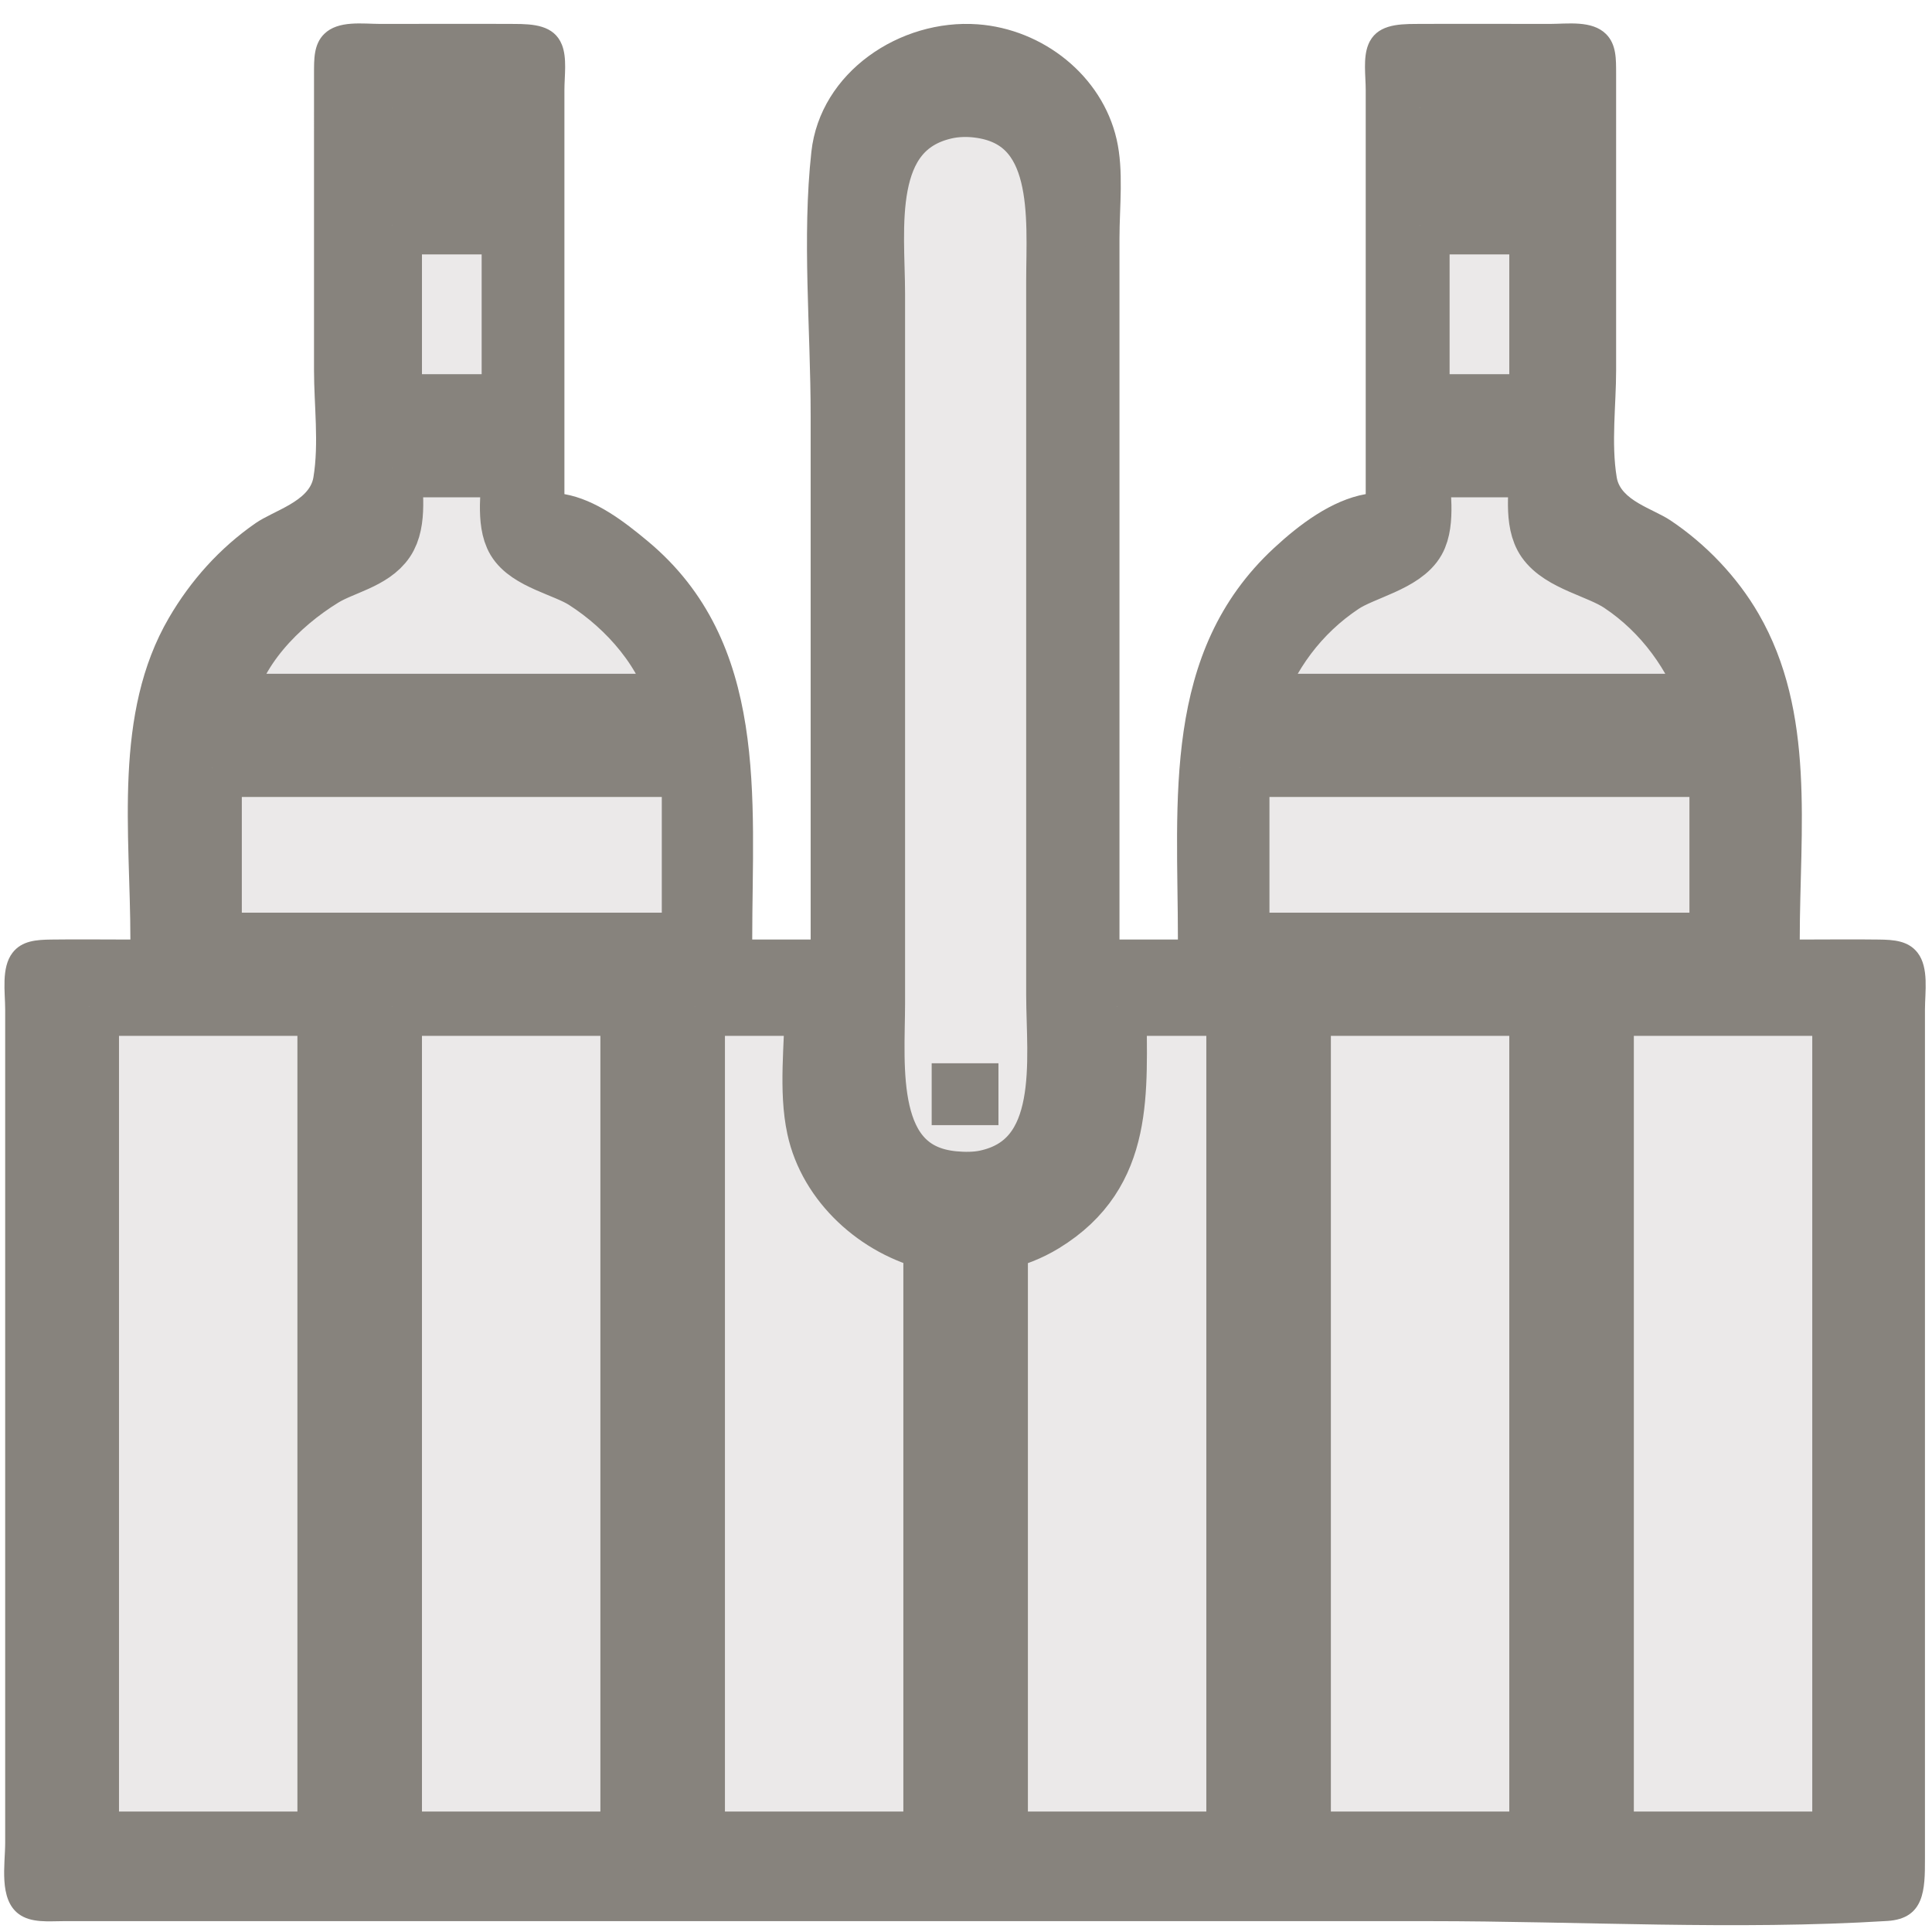 <?xml version="1.0" encoding="UTF-8" standalone="no"?>
<!DOCTYPE svg PUBLIC "-//W3C//DTD SVG 1.1//EN" "http://www.w3.org/Graphics/SVG/1.1/DTD/svg11.dtd">
<svg width="100%" height="100%" viewBox="0 0 512 512" version="1.1" xmlns="http://www.w3.org/2000/svg" xmlns:xlink="http://www.w3.org/1999/xlink" xml:space="preserve" xmlns:serif="http://www.serif.com/" style="fill-rule:evenodd;clip-rule:evenodd;stroke-linejoin:round;stroke-miterlimit:2;">
    <g transform="matrix(1.106,0,0,1.093,-160.103,-153.236)">
        <path d="M176,368C169.669,368 163.331,367.915 157,368.004C153.569,368.052 149.998,368.244 147.742,371.228C145.01,374.844 146,380.754 146,385L146,587C146,592.251 144.424,600.627 149.228,604.258C152.214,606.514 156.487,605.999 160,606L487,606C523.43,606 560.649,608.234 597,605.956C605.97,605.394 606,598.21 606,591L606,385C606,380.754 606.99,374.844 604.258,371.228C602.002,368.244 598.431,368.052 595,368.004C588.669,367.915 582.331,368 576,368C576,341.342 579.879,313.035 566.127,289C561.025,280.083 553.514,272.106 545,266.36C540.808,263.53 533.076,261.58 532.148,255.957C530.79,247.726 532,238.342 532,230L532,177L531.999,158C531.982,154.66 532.116,150.984 529.566,148.434C526.194,145.062 520.331,146 516,146C505.334,146 494.666,145.945 484,146.001C479.573,146.024 474.498,146.226 472.603,151.044C471.332,154.275 472,158.594 472,162L472,260C463.755,261.471 456.005,267.463 450.004,273.09C423.001,298.413 427,334.34 427,368L413,368L413,198C413,190.238 414.041,181.606 412.32,174C408.818,158.521 394.65,147.232 379,146.09C360.434,144.735 341.274,157.676 339.174,177C336.909,197.839 339,220.031 339,241L339,368L325,368C325,333.829 329.132,296.023 300,271.439C294.271,266.605 287.511,261.355 280,260L280,162C280,158.594 280.668,154.275 279.397,151.044C277.502,146.226 272.427,146.024 268,146.001C257.334,145.945 246.666,146 236,146C231.669,146 225.806,145.062 222.434,148.434C219.884,150.984 220.018,154.66 220.001,158L220,177L220,230C220,238.342 221.21,247.726 219.852,255.957C218.892,261.776 210.318,264.012 206,267.042C197.41,273.071 190.464,280.92 185.231,290C171.804,313.301 176,342.167 176,368Z" style="fill:rgb(135,131,125);fill-rule:nonzero;"/>
    </g>
    <g transform="matrix(1.085,0,0,1.073,-152.059,-145.257)">
        <path d="M236,162L236,176L265,176L265,162L236,162M371,162.529C350.312,167.31 354,192.119 354,208L354,383C354,398.629 351.023,424.744 373,426.895C375.58,427.148 378.46,427.162 381,426.61C401.781,422.09 398,396.791 398,381L398,205C398,189.294 400.514,164.839 379,162.185C376.381,161.862 373.575,161.934 371,162.529M487,162L487,176L516,176L516,162L487,162M236,191L236,235L265,235L265,191L236,191M487,191L487,235L516,235L516,191L487,191M236,251C236,256.424 237.415,264.219 234.258,268.945C230.985,273.845 223.811,275.079 219,278.066C208.141,284.806 197.32,295.984 195,309L306,309C303.031,296.502 293.628,285.579 283,278.699C278.183,275.581 269.189,273.887 266.179,268.787C263.485,264.222 265,256.134 265,251L236,251M487,251C487,256.146 488.534,264.281 485.972,268.895C482.882,274.46 473.117,276.309 468,279.749C457.457,286.838 450.075,297.033 446,309L558,309C553.949,297.104 546.49,286.591 536,279.52C530.637,275.905 521.477,274.292 517.742,268.892C514.545,264.27 516,256.35 516,251L487,251M192,325L192,368L309,368L309,325L192,325M443,325L443,368L560,368L560,325L443,325M162,384L162,590L220,590L220,384L162,384M236,384L236,590L294,590L294,384L236,384M310,384L310,590L368,590L368,442C354.533,438.801 342.465,427.813 339.518,414C337.512,404.597 339,393.595 339,384L310,384M413,384C413,404.686 415.241,425.034 395,437.532C391.555,439.658 387.918,441.069 384,442L384,590L442,590L442,384L413,384M458,384L458,590L516,590L516,384L458,384M532,384L532,590L590,590L590,384L532,384Z" style="fill:rgb(235,233,233);fill-rule:nonzero;stroke:rgb(135,131,125);stroke-width:14.42px;"/>
    </g>
    <g transform="matrix(1.106,0,0,1.093,-160.103,-153.236)">
        <rect x="368" y="398" width="16" height="15" style="fill:rgb(135,131,125);fill-rule:nonzero;"/>
    </g>
</svg>
